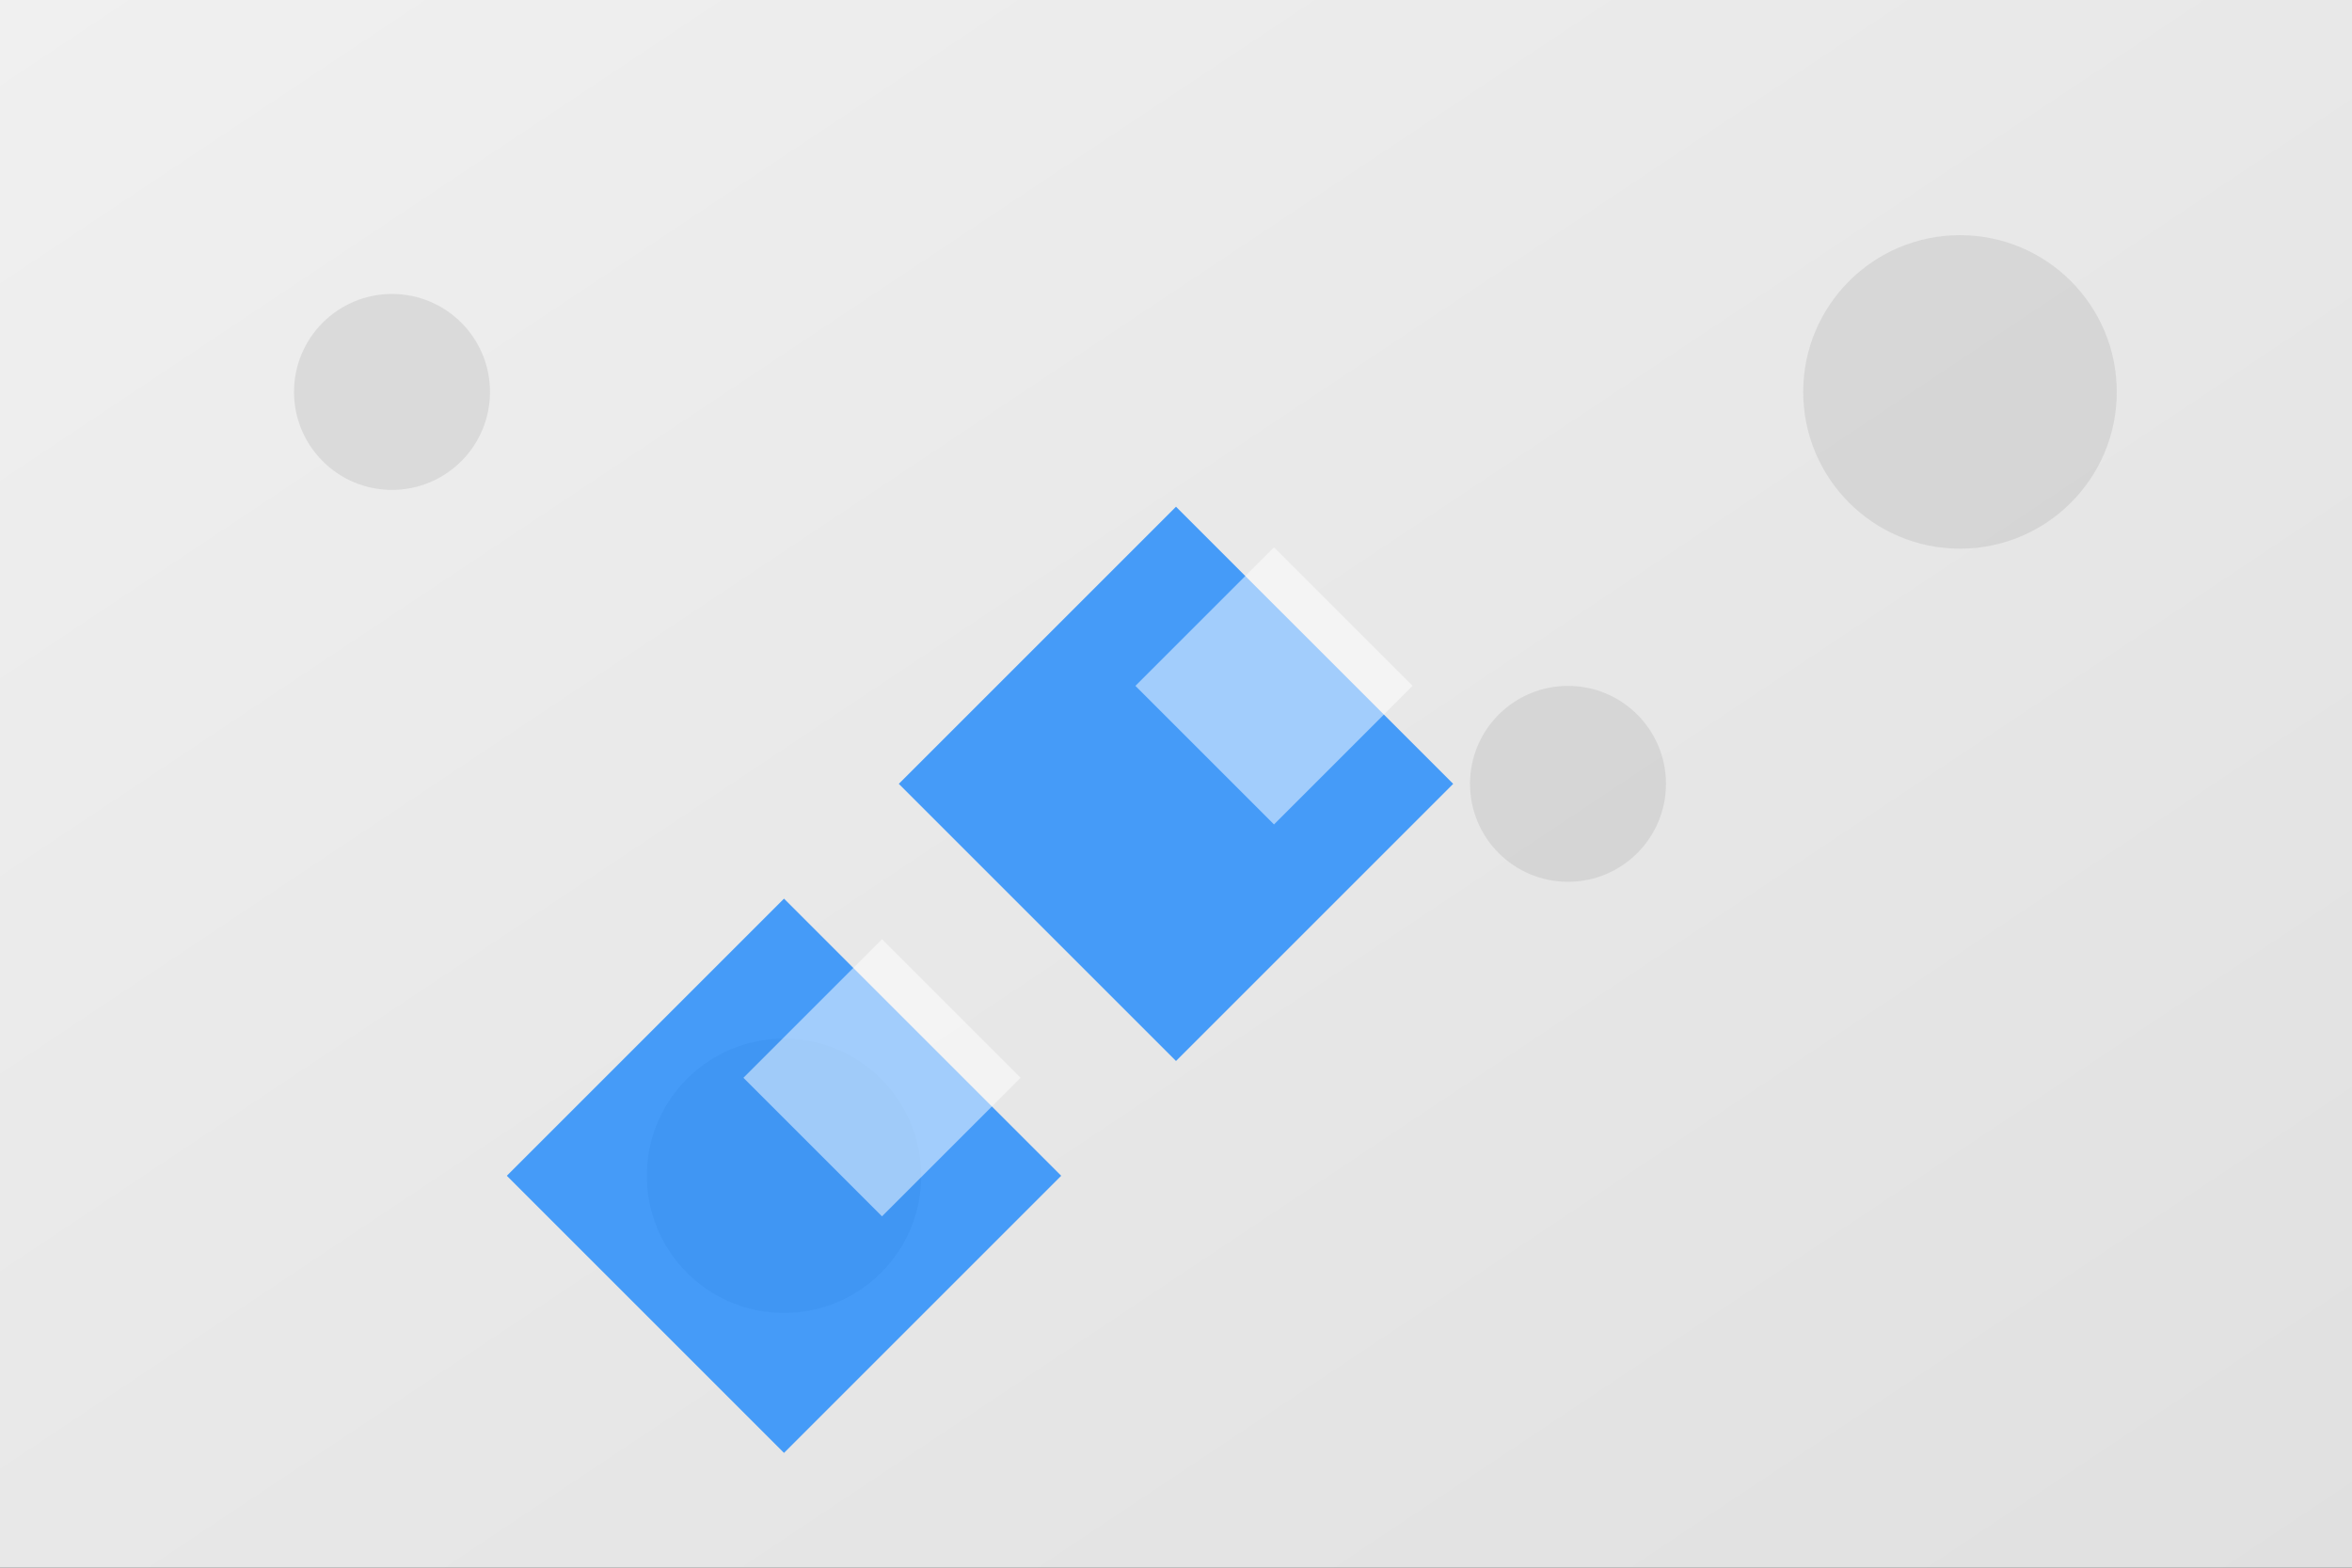 <svg width="100%" height="100%" viewBox="0 0 1200 800" xmlns="http://www.w3.org/2000/svg">
    <rect x="0" y="0" width="1200" height="800" fill="#333333" stroke="none"/>
    <defs>
        <linearGradient id="gradient" x1="0%" y1="0%" x2="100%" y2="100%">
            <stop offset="0%" style="stop-color:#f0f0f0;stop-opacity:1" />
            <stop offset="100%" style="stop-color:#e0e0e0;stop-opacity:1" />
        </linearGradient>
    </defs>
    <rect width="1200" height="800" fill="url(#gradient)" />
    <g fill="#b0b0b0" opacity="0.3">
        <circle cx="200" cy="200" r="50" />
        <circle cx="400" cy="600" r="70" />
        <circle cx="800" cy="400" r="50" />
        <circle cx="1000" cy="200" r="80" />
    </g>
    <g fill="#007bff" opacity="0.7">
        <path d="M500,300 h200 v200 h-200 z" transform="rotate(45 600 400)" />
        <path d="M300,500 h200 v200 h-200 z" transform="rotate(45 400 600)" />
    </g>
    <g fill="#ffffff" opacity="0.5">
        <path d="M600,300 h100 v100 h-100 z" transform="rotate(-45 650 350)" />
        <path d="M400,500 h100 v100 h-100 z" transform="rotate(-45 450 550)" />
    </g>
</svg>
